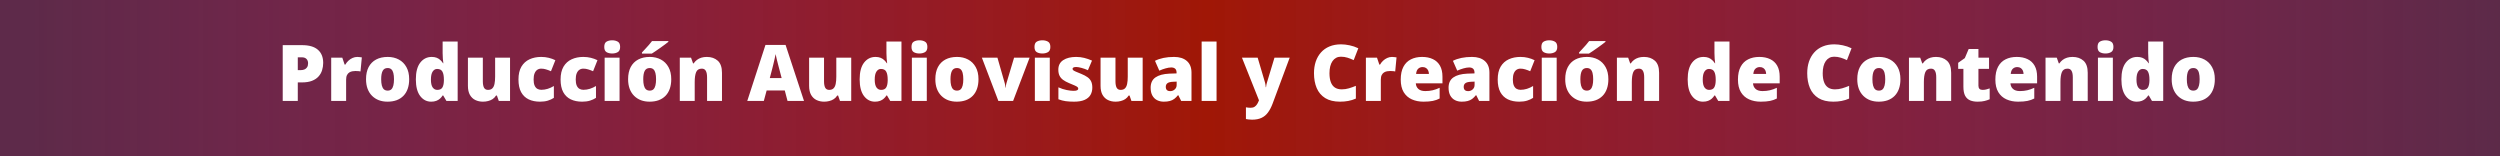 <svg width="768" height="48" viewBox="0 0 768 48" fill="none" xmlns="http://www.w3.org/2000/svg">
<rect x="0" y="0" width="768" height="48" fill="#333333" stroke="none"/>
<rect width="768" height="48" fill="url(#paint0_linear_2356_3797)"/>
<path d="M92.781 13.867C94.953 13.867 96.578 14.34 97.656 15.285C98.742 16.23 99.285 17.574 99.285 19.316C99.285 20.098 99.172 20.848 98.945 21.566C98.727 22.285 98.363 22.926 97.856 23.488C97.356 24.051 96.688 24.496 95.852 24.824C95.023 25.152 94 25.316 92.781 25.316H91.481V31H86.852V13.867H92.781ZM92.676 17.605H91.481V21.543H92.394C92.793 21.543 93.164 21.477 93.508 21.344C93.852 21.203 94.125 20.98 94.328 20.676C94.539 20.363 94.644 19.949 94.644 19.434C94.644 18.895 94.484 18.457 94.164 18.121C93.844 17.777 93.348 17.605 92.676 17.605ZM109.762 17.488C110.012 17.488 110.273 17.508 110.547 17.547C110.82 17.578 111.023 17.605 111.156 17.629L110.746 21.953C110.598 21.914 110.406 21.883 110.172 21.859C109.938 21.828 109.609 21.812 109.188 21.812C108.898 21.812 108.59 21.84 108.262 21.895C107.934 21.949 107.621 22.066 107.324 22.246C107.035 22.418 106.797 22.684 106.609 23.043C106.422 23.395 106.328 23.871 106.328 24.473V31H101.746V17.723H105.156L105.871 19.844H106.094C106.336 19.406 106.645 19.012 107.02 18.66C107.402 18.301 107.828 18.016 108.297 17.805C108.773 17.594 109.262 17.488 109.762 17.488ZM125.699 24.332C125.699 25.441 125.547 26.426 125.242 27.285C124.938 28.145 124.496 28.867 123.918 29.453C123.34 30.039 122.641 30.484 121.82 30.789C121 31.086 120.074 31.234 119.043 31.234C118.082 31.234 117.199 31.086 116.395 30.789C115.598 30.484 114.902 30.039 114.309 29.453C113.715 28.867 113.254 28.145 112.926 27.285C112.605 26.426 112.445 25.441 112.445 24.332C112.445 22.863 112.711 21.621 113.242 20.605C113.781 19.59 114.547 18.816 115.539 18.285C116.539 17.754 117.73 17.488 119.113 17.488C120.387 17.488 121.52 17.754 122.512 18.285C123.504 18.816 124.281 19.59 124.844 20.605C125.414 21.621 125.699 22.863 125.699 24.332ZM117.098 24.332C117.098 25.09 117.164 25.73 117.297 26.254C117.43 26.77 117.641 27.164 117.93 27.438C118.227 27.703 118.613 27.836 119.09 27.836C119.566 27.836 119.945 27.703 120.227 27.438C120.508 27.164 120.711 26.77 120.836 26.254C120.969 25.73 121.035 25.09 121.035 24.332C121.035 23.574 120.969 22.941 120.836 22.434C120.711 21.926 120.504 21.543 120.215 21.285C119.934 21.027 119.551 20.898 119.066 20.898C118.371 20.898 117.867 21.188 117.555 21.766C117.25 22.344 117.098 23.199 117.098 24.332ZM132.449 31.234C131.082 31.234 129.957 30.652 129.074 29.488C128.191 28.324 127.75 26.621 127.75 24.379C127.75 22.113 128.203 20.398 129.109 19.234C130.016 18.07 131.188 17.488 132.625 17.488C133.219 17.488 133.73 17.574 134.16 17.746C134.59 17.918 134.961 18.152 135.273 18.449C135.594 18.738 135.871 19.066 136.105 19.434H136.199C136.145 19.098 136.094 18.637 136.047 18.051C136 17.457 135.977 16.879 135.977 16.316V12.766H140.594V31H137.137L136.152 29.324H135.977C135.766 29.676 135.5 29.996 135.18 30.285C134.867 30.574 134.484 30.805 134.031 30.977C133.586 31.148 133.059 31.234 132.449 31.234ZM134.324 27.613C135.059 27.613 135.574 27.383 135.871 26.922C136.176 26.453 136.34 25.742 136.363 24.789V24.426C136.363 23.379 136.215 22.578 135.918 22.023C135.629 21.461 135.082 21.18 134.277 21.18C133.73 21.18 133.277 21.445 132.918 21.977C132.559 22.508 132.379 23.332 132.379 24.449C132.379 25.551 132.559 26.355 132.918 26.863C133.285 27.363 133.754 27.613 134.324 27.613ZM156.684 17.723V31H153.227L152.652 29.348H152.383C152.109 29.793 151.762 30.156 151.34 30.438C150.926 30.711 150.465 30.91 149.957 31.035C149.449 31.168 148.922 31.234 148.375 31.234C147.508 31.234 146.723 31.066 146.02 30.73C145.324 30.395 144.77 29.867 144.355 29.148C143.949 28.43 143.746 27.504 143.746 26.371V17.723H148.328V24.977C148.328 25.836 148.449 26.492 148.691 26.945C148.941 27.391 149.348 27.613 149.91 27.613C150.488 27.613 150.934 27.457 151.246 27.145C151.566 26.832 151.789 26.371 151.914 25.762C152.039 25.152 152.102 24.41 152.102 23.535V17.723H156.684ZM165.895 31.234C164.551 31.234 163.383 30.996 162.391 30.52C161.398 30.035 160.629 29.293 160.082 28.293C159.543 27.285 159.273 25.996 159.273 24.426C159.273 22.816 159.574 21.5 160.176 20.477C160.785 19.453 161.617 18.699 162.672 18.215C163.727 17.73 164.922 17.488 166.258 17.488C167.07 17.488 167.84 17.578 168.566 17.758C169.301 17.938 169.98 18.184 170.605 18.496L169.258 21.883C168.711 21.641 168.199 21.449 167.723 21.309C167.254 21.16 166.766 21.086 166.258 21.086C165.797 21.086 165.391 21.207 165.039 21.449C164.688 21.691 164.414 22.059 164.219 22.551C164.023 23.035 163.926 23.652 163.926 24.402C163.926 25.168 164.023 25.785 164.219 26.254C164.422 26.723 164.699 27.062 165.051 27.273C165.41 27.484 165.82 27.59 166.281 27.59C166.945 27.59 167.605 27.488 168.262 27.285C168.926 27.074 169.555 26.785 170.148 26.418V30.062C169.602 30.422 168.984 30.707 168.297 30.918C167.609 31.129 166.809 31.234 165.895 31.234ZM178.832 31.234C177.488 31.234 176.32 30.996 175.328 30.52C174.336 30.035 173.566 29.293 173.02 28.293C172.48 27.285 172.211 25.996 172.211 24.426C172.211 22.816 172.512 21.5 173.113 20.477C173.723 19.453 174.555 18.699 175.609 18.215C176.664 17.73 177.859 17.488 179.195 17.488C180.008 17.488 180.777 17.578 181.504 17.758C182.238 17.938 182.918 18.184 183.543 18.496L182.195 21.883C181.648 21.641 181.137 21.449 180.66 21.309C180.191 21.16 179.703 21.086 179.195 21.086C178.734 21.086 178.328 21.207 177.977 21.449C177.625 21.691 177.352 22.059 177.156 22.551C176.961 23.035 176.863 23.652 176.863 24.402C176.863 25.168 176.961 25.785 177.156 26.254C177.359 26.723 177.637 27.062 177.988 27.273C178.348 27.484 178.758 27.59 179.219 27.59C179.883 27.59 180.543 27.488 181.199 27.285C181.863 27.074 182.492 26.785 183.086 26.418V30.062C182.539 30.422 181.922 30.707 181.234 30.918C180.547 31.129 179.746 31.234 178.832 31.234ZM190.328 17.723V31H185.746V17.723H190.328ZM188.055 12.379C188.711 12.379 189.281 12.516 189.766 12.789C190.258 13.062 190.504 13.605 190.504 14.418C190.504 15.207 190.258 15.742 189.766 16.023C189.281 16.297 188.711 16.434 188.055 16.434C187.383 16.434 186.809 16.297 186.332 16.023C185.863 15.742 185.629 15.207 185.629 14.418C185.629 13.605 185.863 13.062 186.332 12.789C186.809 12.516 187.383 12.379 188.055 12.379ZM206.207 24.332C206.207 25.441 206.055 26.426 205.75 27.285C205.445 28.145 205.004 28.867 204.426 29.453C203.848 30.039 203.148 30.484 202.328 30.789C201.508 31.086 200.582 31.234 199.551 31.234C198.59 31.234 197.707 31.086 196.902 30.789C196.105 30.484 195.41 30.039 194.816 29.453C194.223 28.867 193.762 28.145 193.434 27.285C193.113 26.426 192.953 25.441 192.953 24.332C192.953 22.863 193.219 21.621 193.75 20.605C194.289 19.59 195.055 18.816 196.047 18.285C197.047 17.754 198.238 17.488 199.621 17.488C200.895 17.488 202.027 17.754 203.02 18.285C204.012 18.816 204.789 19.59 205.352 20.605C205.922 21.621 206.207 22.863 206.207 24.332ZM197.605 24.332C197.605 25.09 197.672 25.73 197.805 26.254C197.938 26.77 198.148 27.164 198.438 27.438C198.734 27.703 199.121 27.836 199.598 27.836C200.074 27.836 200.453 27.703 200.734 27.438C201.016 27.164 201.219 26.77 201.344 26.254C201.477 25.73 201.543 25.09 201.543 24.332C201.543 23.574 201.477 22.941 201.344 22.434C201.219 21.926 201.012 21.543 200.723 21.285C200.441 21.027 200.059 20.898 199.574 20.898C198.879 20.898 198.375 21.188 198.062 21.766C197.758 22.344 197.605 23.199 197.605 24.332ZM205.316 12.613V12.859C205.035 13.086 204.676 13.363 204.238 13.691C203.801 14.012 203.336 14.348 202.844 14.699C202.359 15.043 201.887 15.371 201.426 15.684C200.973 15.996 200.582 16.254 200.254 16.457H197.207V16.117C197.48 15.82 197.809 15.469 198.191 15.062C198.574 14.648 198.957 14.227 199.34 13.797C199.723 13.367 200.043 12.973 200.301 12.613H205.316ZM217.141 17.488C218.508 17.488 219.625 17.875 220.492 18.648C221.359 19.422 221.793 20.66 221.793 22.363V31H217.211V23.758C217.211 22.875 217.082 22.211 216.824 21.766C216.574 21.312 216.168 21.086 215.605 21.086C214.738 21.086 214.156 21.441 213.859 22.152C213.562 22.855 213.414 23.867 213.414 25.188V31H208.832V17.723H212.289L212.91 19.48H213.086C213.367 19.059 213.703 18.699 214.094 18.402C214.484 18.105 214.934 17.879 215.441 17.723C215.949 17.566 216.516 17.488 217.141 17.488ZM241.926 31L241.082 27.789H235.516L234.648 31H229.562L235.152 13.797H241.328L246.988 31H241.926ZM240.121 23.992L239.383 21.18C239.305 20.875 239.191 20.441 239.043 19.879C238.895 19.309 238.746 18.723 238.598 18.121C238.457 17.512 238.348 17.012 238.27 16.621C238.199 17.012 238.098 17.496 237.965 18.074C237.84 18.645 237.707 19.211 237.566 19.773C237.434 20.336 237.316 20.805 237.215 21.18L236.477 23.992H240.121ZM261.496 17.723V31H258.039L257.465 29.348H257.195C256.922 29.793 256.574 30.156 256.152 30.438C255.738 30.711 255.277 30.91 254.77 31.035C254.262 31.168 253.734 31.234 253.188 31.234C252.32 31.234 251.535 31.066 250.832 30.73C250.137 30.395 249.582 29.867 249.168 29.148C248.762 28.43 248.559 27.504 248.559 26.371V17.723H253.141V24.977C253.141 25.836 253.262 26.492 253.504 26.945C253.754 27.391 254.16 27.613 254.723 27.613C255.301 27.613 255.746 27.457 256.059 27.145C256.379 26.832 256.602 26.371 256.727 25.762C256.852 25.152 256.914 24.41 256.914 23.535V17.723H261.496ZM268.785 31.234C267.418 31.234 266.293 30.652 265.41 29.488C264.527 28.324 264.086 26.621 264.086 24.379C264.086 22.113 264.539 20.398 265.445 19.234C266.352 18.07 267.523 17.488 268.961 17.488C269.555 17.488 270.066 17.574 270.496 17.746C270.926 17.918 271.297 18.152 271.609 18.449C271.93 18.738 272.207 19.066 272.441 19.434H272.535C272.48 19.098 272.43 18.637 272.383 18.051C272.336 17.457 272.312 16.879 272.312 16.316V12.766H276.93V31H273.473L272.488 29.324H272.312C272.102 29.676 271.836 29.996 271.516 30.285C271.203 30.574 270.82 30.805 270.367 30.977C269.922 31.148 269.395 31.234 268.785 31.234ZM270.66 27.613C271.395 27.613 271.91 27.383 272.207 26.922C272.512 26.453 272.676 25.742 272.699 24.789V24.426C272.699 23.379 272.551 22.578 272.254 22.023C271.965 21.461 271.418 21.18 270.613 21.18C270.066 21.18 269.613 21.445 269.254 21.977C268.895 22.508 268.715 23.332 268.715 24.449C268.715 25.551 268.895 26.355 269.254 26.863C269.621 27.363 270.09 27.613 270.66 27.613ZM284.711 17.723V31H280.129V17.723H284.711ZM282.438 12.379C283.094 12.379 283.664 12.516 284.148 12.789C284.641 13.062 284.887 13.605 284.887 14.418C284.887 15.207 284.641 15.742 284.148 16.023C283.664 16.297 283.094 16.434 282.438 16.434C281.766 16.434 281.191 16.297 280.715 16.023C280.246 15.742 280.012 15.207 280.012 14.418C280.012 13.605 280.246 13.062 280.715 12.789C281.191 12.516 281.766 12.379 282.438 12.379ZM300.59 24.332C300.59 25.441 300.438 26.426 300.133 27.285C299.828 28.145 299.387 28.867 298.809 29.453C298.23 30.039 297.531 30.484 296.711 30.789C295.891 31.086 294.965 31.234 293.934 31.234C292.973 31.234 292.09 31.086 291.285 30.789C290.488 30.484 289.793 30.039 289.199 29.453C288.605 28.867 288.145 28.145 287.816 27.285C287.496 26.426 287.336 25.441 287.336 24.332C287.336 22.863 287.602 21.621 288.133 20.605C288.672 19.59 289.438 18.816 290.43 18.285C291.43 17.754 292.621 17.488 294.004 17.488C295.277 17.488 296.41 17.754 297.402 18.285C298.395 18.816 299.172 19.59 299.734 20.605C300.305 21.621 300.59 22.863 300.59 24.332ZM291.988 24.332C291.988 25.09 292.055 25.73 292.188 26.254C292.32 26.77 292.531 27.164 292.82 27.438C293.117 27.703 293.504 27.836 293.98 27.836C294.457 27.836 294.836 27.703 295.117 27.438C295.398 27.164 295.602 26.77 295.727 26.254C295.859 25.73 295.926 25.09 295.926 24.332C295.926 23.574 295.859 22.941 295.727 22.434C295.602 21.926 295.395 21.543 295.105 21.285C294.824 21.027 294.441 20.898 293.957 20.898C293.262 20.898 292.758 21.188 292.445 21.766C292.141 22.344 291.988 23.199 291.988 24.332ZM306.695 31L301.633 17.723H306.414L308.664 25.574C308.688 25.645 308.727 25.824 308.781 26.113C308.844 26.402 308.875 26.672 308.875 26.922H308.957C308.957 26.656 308.984 26.402 309.039 26.16C309.094 25.918 309.137 25.73 309.168 25.598L311.523 17.723H316.293L311.23 31H306.695ZM322.492 17.723V31H317.91V17.723H322.492ZM320.219 12.379C320.875 12.379 321.445 12.516 321.93 12.789C322.422 13.062 322.668 13.605 322.668 14.418C322.668 15.207 322.422 15.742 321.93 16.023C321.445 16.297 320.875 16.434 320.219 16.434C319.547 16.434 318.973 16.297 318.496 16.023C318.027 15.742 317.793 15.207 317.793 14.418C317.793 13.605 318.027 13.062 318.496 12.789C318.973 12.516 319.547 12.379 320.219 12.379ZM335.559 26.922C335.559 27.766 335.371 28.512 334.996 29.16C334.621 29.809 334.02 30.316 333.191 30.684C332.371 31.051 331.289 31.234 329.945 31.234C329 31.234 328.152 31.184 327.402 31.082C326.66 30.98 325.906 30.785 325.141 30.496V26.828C325.977 27.211 326.828 27.488 327.695 27.66C328.562 27.824 329.246 27.906 329.746 27.906C330.262 27.906 330.637 27.852 330.871 27.742C331.113 27.625 331.234 27.453 331.234 27.227C331.234 27.031 331.152 26.867 330.988 26.734C330.832 26.594 330.547 26.434 330.133 26.254C329.727 26.074 329.152 25.832 328.41 25.527C327.676 25.223 327.062 24.891 326.57 24.531C326.086 24.172 325.723 23.742 325.48 23.242C325.238 22.742 325.117 22.129 325.117 21.402C325.117 20.105 325.617 19.129 326.617 18.473C327.617 17.816 328.941 17.488 330.59 17.488C331.465 17.488 332.289 17.586 333.062 17.781C333.836 17.969 334.637 18.246 335.465 18.613L334.211 21.566C333.555 21.27 332.891 21.031 332.219 20.852C331.547 20.672 331.012 20.582 330.613 20.582C330.254 20.582 329.977 20.629 329.781 20.723C329.586 20.816 329.488 20.953 329.488 21.133C329.488 21.297 329.555 21.441 329.688 21.566C329.828 21.691 330.09 21.836 330.473 22C330.855 22.164 331.414 22.395 332.148 22.691C332.922 23.004 333.559 23.34 334.059 23.699C334.566 24.051 334.941 24.48 335.184 24.988C335.434 25.496 335.559 26.141 335.559 26.922ZM351.027 17.723V31H347.57L346.996 29.348H346.727C346.453 29.793 346.105 30.156 345.684 30.438C345.27 30.711 344.809 30.91 344.301 31.035C343.793 31.168 343.266 31.234 342.719 31.234C341.852 31.234 341.066 31.066 340.363 30.73C339.668 30.395 339.113 29.867 338.699 29.148C338.293 28.43 338.09 27.504 338.09 26.371V17.723H342.672V24.977C342.672 25.836 342.793 26.492 343.035 26.945C343.285 27.391 343.691 27.613 344.254 27.613C344.832 27.613 345.277 27.457 345.59 27.145C345.91 26.832 346.133 26.371 346.258 25.762C346.383 25.152 346.445 24.41 346.445 23.535V17.723H351.027ZM360.672 17.488C362.352 17.488 363.664 17.906 364.609 18.742C365.555 19.57 366.027 20.754 366.027 22.293V31H362.852L361.973 29.242H361.879C361.504 29.711 361.117 30.094 360.719 30.391C360.328 30.68 359.879 30.891 359.371 31.023C358.863 31.164 358.242 31.234 357.508 31.234C356.742 31.234 356.055 31.078 355.445 30.766C354.836 30.453 354.355 29.98 354.004 29.348C353.652 28.715 353.477 27.914 353.477 26.945C353.477 25.523 353.969 24.469 354.953 23.781C355.938 23.094 357.363 22.707 359.23 22.621L361.445 22.551V22.363C361.445 21.77 361.297 21.348 361 21.098C360.711 20.848 360.32 20.723 359.828 20.723C359.305 20.723 358.719 20.816 358.07 21.004C357.43 21.184 356.785 21.418 356.137 21.707L354.812 18.684C355.578 18.293 356.445 17.996 357.414 17.793C358.383 17.59 359.469 17.488 360.672 17.488ZM361.469 25.07L360.414 25.117C359.57 25.148 358.977 25.297 358.633 25.562C358.297 25.82 358.129 26.191 358.129 26.676C358.129 27.129 358.25 27.465 358.492 27.684C358.734 27.895 359.055 28 359.453 28C360.008 28 360.48 27.824 360.871 27.473C361.27 27.121 361.469 26.664 361.469 26.102V25.07ZM373.727 31H369.145V12.766H373.727V31ZM381.531 17.723H386.359L388.609 25.34C388.641 25.449 388.672 25.586 388.703 25.75C388.734 25.906 388.762 26.074 388.785 26.254C388.809 26.434 388.824 26.609 388.832 26.781H388.926C388.965 26.461 389.008 26.184 389.055 25.949C389.109 25.707 389.16 25.512 389.207 25.363L391.516 17.723H396.191L390.941 31.844C390.535 32.922 390.062 33.824 389.523 34.551C388.992 35.285 388.332 35.836 387.543 36.203C386.762 36.578 385.789 36.766 384.625 36.766C384.203 36.766 383.84 36.742 383.535 36.695C383.238 36.656 382.977 36.613 382.75 36.566V32.969C382.922 33 383.133 33.031 383.383 33.062C383.633 33.094 383.895 33.109 384.168 33.109C384.676 33.109 385.086 33.008 385.398 32.805C385.719 32.602 385.98 32.332 386.184 31.996C386.387 31.668 386.562 31.312 386.711 30.93L386.758 30.812L381.531 17.723ZM411.918 17.418C411.371 17.418 410.883 17.535 410.453 17.77C410.023 17.996 409.656 18.328 409.352 18.766C409.047 19.203 408.812 19.738 408.648 20.371C408.492 20.996 408.414 21.707 408.414 22.504C408.414 23.582 408.551 24.488 408.824 25.223C409.098 25.957 409.512 26.512 410.066 26.887C410.629 27.262 411.332 27.449 412.176 27.449C412.941 27.449 413.676 27.344 414.379 27.133C415.09 26.922 415.805 26.668 416.523 26.371V30.285C415.766 30.621 414.988 30.863 414.191 31.012C413.402 31.16 412.562 31.234 411.672 31.234C409.812 31.234 408.289 30.867 407.102 30.133C405.922 29.391 405.051 28.363 404.488 27.051C403.934 25.738 403.656 24.215 403.656 22.48C403.656 21.184 403.836 19.996 404.195 18.918C404.562 17.84 405.098 16.906 405.801 16.117C406.504 15.32 407.371 14.707 408.402 14.277C409.441 13.84 410.629 13.621 411.965 13.621C412.793 13.621 413.664 13.719 414.578 13.914C415.5 14.102 416.398 14.406 417.273 14.828L415.855 18.473C415.23 18.176 414.598 17.926 413.957 17.723C413.316 17.52 412.637 17.418 411.918 17.418ZM427.621 17.488C427.871 17.488 428.133 17.508 428.406 17.547C428.68 17.578 428.883 17.605 429.016 17.629L428.605 21.953C428.457 21.914 428.266 21.883 428.031 21.859C427.797 21.828 427.469 21.812 427.047 21.812C426.758 21.812 426.449 21.84 426.121 21.895C425.793 21.949 425.48 22.066 425.184 22.246C424.895 22.418 424.656 22.684 424.469 23.043C424.281 23.395 424.188 23.871 424.188 24.473V31H419.605V17.723H423.016L423.73 19.844H423.953C424.195 19.406 424.504 19.012 424.879 18.66C425.262 18.301 425.688 18.016 426.156 17.805C426.633 17.594 427.121 17.488 427.621 17.488ZM436.855 17.488C438.145 17.488 439.258 17.715 440.195 18.168C441.133 18.613 441.855 19.285 442.363 20.184C442.871 21.082 443.125 22.207 443.125 23.559V25.598H434.934C434.973 26.293 435.23 26.863 435.707 27.309C436.191 27.754 436.902 27.977 437.84 27.977C438.668 27.977 439.426 27.895 440.113 27.73C440.809 27.566 441.523 27.312 442.258 26.969V30.262C441.617 30.598 440.918 30.844 440.16 31C439.402 31.156 438.445 31.234 437.289 31.234C435.953 31.234 434.758 30.996 433.703 30.52C432.648 30.043 431.816 29.305 431.207 28.305C430.605 27.305 430.305 26.02 430.305 24.449C430.305 22.855 430.578 21.547 431.125 20.523C431.672 19.492 432.438 18.73 433.422 18.238C434.406 17.738 435.551 17.488 436.855 17.488ZM437.02 20.605C436.48 20.605 436.027 20.777 435.66 21.121C435.301 21.457 435.09 21.988 435.027 22.715H438.965C438.957 22.324 438.879 21.969 438.73 21.648C438.582 21.328 438.363 21.074 438.074 20.887C437.793 20.699 437.441 20.605 437.02 20.605ZM452.195 17.488C453.875 17.488 455.188 17.906 456.133 18.742C457.078 19.57 457.551 20.754 457.551 22.293V31H454.375L453.496 29.242H453.402C453.027 29.711 452.641 30.094 452.242 30.391C451.852 30.68 451.402 30.891 450.895 31.023C450.387 31.164 449.766 31.234 449.031 31.234C448.266 31.234 447.578 31.078 446.969 30.766C446.359 30.453 445.879 29.98 445.527 29.348C445.176 28.715 445 27.914 445 26.945C445 25.523 445.492 24.469 446.477 23.781C447.461 23.094 448.887 22.707 450.754 22.621L452.969 22.551V22.363C452.969 21.77 452.82 21.348 452.523 21.098C452.234 20.848 451.844 20.723 451.352 20.723C450.828 20.723 450.242 20.816 449.594 21.004C448.953 21.184 448.309 21.418 447.66 21.707L446.336 18.684C447.102 18.293 447.969 17.996 448.938 17.793C449.906 17.59 450.992 17.488 452.195 17.488ZM452.992 25.07L451.938 25.117C451.094 25.148 450.5 25.297 450.156 25.562C449.82 25.82 449.652 26.191 449.652 26.676C449.652 27.129 449.773 27.465 450.016 27.684C450.258 27.895 450.578 28 450.977 28C451.531 28 452.004 27.824 452.395 27.473C452.793 27.121 452.992 26.664 452.992 26.102V25.07ZM466.715 31.234C465.371 31.234 464.203 30.996 463.211 30.52C462.219 30.035 461.449 29.293 460.902 28.293C460.363 27.285 460.094 25.996 460.094 24.426C460.094 22.816 460.395 21.5 460.996 20.477C461.605 19.453 462.438 18.699 463.492 18.215C464.547 17.73 465.742 17.488 467.078 17.488C467.891 17.488 468.66 17.578 469.387 17.758C470.121 17.938 470.801 18.184 471.426 18.496L470.078 21.883C469.531 21.641 469.02 21.449 468.543 21.309C468.074 21.16 467.586 21.086 467.078 21.086C466.617 21.086 466.211 21.207 465.859 21.449C465.508 21.691 465.234 22.059 465.039 22.551C464.844 23.035 464.746 23.652 464.746 24.402C464.746 25.168 464.844 25.785 465.039 26.254C465.242 26.723 465.52 27.062 465.871 27.273C466.23 27.484 466.641 27.59 467.102 27.59C467.766 27.59 468.426 27.488 469.082 27.285C469.746 27.074 470.375 26.785 470.969 26.418V30.062C470.422 30.422 469.805 30.707 469.117 30.918C468.43 31.129 467.629 31.234 466.715 31.234ZM478.211 17.723V31H473.629V17.723H478.211ZM475.938 12.379C476.594 12.379 477.164 12.516 477.648 12.789C478.141 13.062 478.387 13.605 478.387 14.418C478.387 15.207 478.141 15.742 477.648 16.023C477.164 16.297 476.594 16.434 475.938 16.434C475.266 16.434 474.691 16.297 474.215 16.023C473.746 15.742 473.512 15.207 473.512 14.418C473.512 13.605 473.746 13.062 474.215 12.789C474.691 12.516 475.266 12.379 475.938 12.379ZM494.09 24.332C494.09 25.441 493.938 26.426 493.633 27.285C493.328 28.145 492.887 28.867 492.309 29.453C491.73 30.039 491.031 30.484 490.211 30.789C489.391 31.086 488.465 31.234 487.434 31.234C486.473 31.234 485.59 31.086 484.785 30.789C483.988 30.484 483.293 30.039 482.699 29.453C482.105 28.867 481.645 28.145 481.316 27.285C480.996 26.426 480.836 25.441 480.836 24.332C480.836 22.863 481.102 21.621 481.633 20.605C482.172 19.59 482.938 18.816 483.93 18.285C484.93 17.754 486.121 17.488 487.504 17.488C488.777 17.488 489.91 17.754 490.902 18.285C491.895 18.816 492.672 19.59 493.234 20.605C493.805 21.621 494.09 22.863 494.09 24.332ZM485.488 24.332C485.488 25.09 485.555 25.73 485.688 26.254C485.82 26.77 486.031 27.164 486.32 27.438C486.617 27.703 487.004 27.836 487.48 27.836C487.957 27.836 488.336 27.703 488.617 27.438C488.898 27.164 489.102 26.77 489.227 26.254C489.359 25.73 489.426 25.09 489.426 24.332C489.426 23.574 489.359 22.941 489.227 22.434C489.102 21.926 488.895 21.543 488.605 21.285C488.324 21.027 487.941 20.898 487.457 20.898C486.762 20.898 486.258 21.188 485.945 21.766C485.641 22.344 485.488 23.199 485.488 24.332ZM493.199 12.613V12.859C492.918 13.086 492.559 13.363 492.121 13.691C491.684 14.012 491.219 14.348 490.727 14.699C490.242 15.043 489.77 15.371 489.309 15.684C488.855 15.996 488.465 16.254 488.137 16.457H485.09V16.117C485.363 15.82 485.691 15.469 486.074 15.062C486.457 14.648 486.84 14.227 487.223 13.797C487.605 13.367 487.926 12.973 488.184 12.613H493.199ZM505.023 17.488C506.391 17.488 507.508 17.875 508.375 18.648C509.242 19.422 509.676 20.66 509.676 22.363V31H505.094V23.758C505.094 22.875 504.965 22.211 504.707 21.766C504.457 21.312 504.051 21.086 503.488 21.086C502.621 21.086 502.039 21.441 501.742 22.152C501.445 22.855 501.297 23.867 501.297 25.188V31H496.715V17.723H500.172L500.793 19.48H500.969C501.25 19.059 501.586 18.699 501.977 18.402C502.367 18.105 502.816 17.879 503.324 17.723C503.832 17.566 504.398 17.488 505.023 17.488ZM523.152 31.234C521.785 31.234 520.66 30.652 519.777 29.488C518.895 28.324 518.453 26.621 518.453 24.379C518.453 22.113 518.906 20.398 519.812 19.234C520.719 18.07 521.891 17.488 523.328 17.488C523.922 17.488 524.434 17.574 524.863 17.746C525.293 17.918 525.664 18.152 525.977 18.449C526.297 18.738 526.574 19.066 526.809 19.434H526.902C526.848 19.098 526.797 18.637 526.75 18.051C526.703 17.457 526.68 16.879 526.68 16.316V12.766H531.297V31H527.84L526.855 29.324H526.68C526.469 29.676 526.203 29.996 525.883 30.285C525.57 30.574 525.188 30.805 524.734 30.977C524.289 31.148 523.762 31.234 523.152 31.234ZM525.027 27.613C525.762 27.613 526.277 27.383 526.574 26.922C526.879 26.453 527.043 25.742 527.066 24.789V24.426C527.066 23.379 526.918 22.578 526.621 22.023C526.332 21.461 525.785 21.18 524.98 21.18C524.434 21.18 523.98 21.445 523.621 21.977C523.262 22.508 523.082 23.332 523.082 24.449C523.082 25.551 523.262 26.355 523.621 26.863C523.988 27.363 524.457 27.613 525.027 27.613ZM540.449 17.488C541.738 17.488 542.852 17.715 543.789 18.168C544.727 18.613 545.449 19.285 545.957 20.184C546.465 21.082 546.719 22.207 546.719 23.559V25.598H538.527C538.566 26.293 538.824 26.863 539.301 27.309C539.785 27.754 540.496 27.977 541.434 27.977C542.262 27.977 543.02 27.895 543.707 27.73C544.402 27.566 545.117 27.312 545.852 26.969V30.262C545.211 30.598 544.512 30.844 543.754 31C542.996 31.156 542.039 31.234 540.883 31.234C539.547 31.234 538.352 30.996 537.297 30.52C536.242 30.043 535.41 29.305 534.801 28.305C534.199 27.305 533.898 26.02 533.898 24.449C533.898 22.855 534.172 21.547 534.719 20.523C535.266 19.492 536.031 18.73 537.016 18.238C538 17.738 539.145 17.488 540.449 17.488ZM540.613 20.605C540.074 20.605 539.621 20.777 539.254 21.121C538.895 21.457 538.684 21.988 538.621 22.715H542.559C542.551 22.324 542.473 21.969 542.324 21.648C542.176 21.328 541.957 21.074 541.668 20.887C541.387 20.699 541.035 20.605 540.613 20.605ZM563.441 17.418C562.895 17.418 562.406 17.535 561.977 17.77C561.547 17.996 561.18 18.328 560.875 18.766C560.57 19.203 560.336 19.738 560.172 20.371C560.016 20.996 559.938 21.707 559.938 22.504C559.938 23.582 560.074 24.488 560.348 25.223C560.621 25.957 561.035 26.512 561.59 26.887C562.152 27.262 562.855 27.449 563.699 27.449C564.465 27.449 565.199 27.344 565.902 27.133C566.613 26.922 567.328 26.668 568.047 26.371V30.285C567.289 30.621 566.512 30.863 565.715 31.012C564.926 31.16 564.086 31.234 563.195 31.234C561.336 31.234 559.812 30.867 558.625 30.133C557.445 29.391 556.574 28.363 556.012 27.051C555.457 25.738 555.18 24.215 555.18 22.48C555.18 21.184 555.359 19.996 555.719 18.918C556.086 17.84 556.621 16.906 557.324 16.117C558.027 15.32 558.895 14.707 559.926 14.277C560.965 13.84 562.152 13.621 563.488 13.621C564.316 13.621 565.188 13.719 566.102 13.914C567.023 14.102 567.922 14.406 568.797 14.828L567.379 18.473C566.754 18.176 566.121 17.926 565.48 17.723C564.84 17.52 564.16 17.418 563.441 17.418ZM583.809 24.332C583.809 25.441 583.656 26.426 583.352 27.285C583.047 28.145 582.605 28.867 582.027 29.453C581.449 30.039 580.75 30.484 579.93 30.789C579.109 31.086 578.184 31.234 577.152 31.234C576.191 31.234 575.309 31.086 574.504 30.789C573.707 30.484 573.012 30.039 572.418 29.453C571.824 28.867 571.363 28.145 571.035 27.285C570.715 26.426 570.555 25.441 570.555 24.332C570.555 22.863 570.82 21.621 571.352 20.605C571.891 19.59 572.656 18.816 573.648 18.285C574.648 17.754 575.84 17.488 577.223 17.488C578.496 17.488 579.629 17.754 580.621 18.285C581.613 18.816 582.391 19.59 582.953 20.605C583.523 21.621 583.809 22.863 583.809 24.332ZM575.207 24.332C575.207 25.09 575.273 25.73 575.406 26.254C575.539 26.77 575.75 27.164 576.039 27.438C576.336 27.703 576.723 27.836 577.199 27.836C577.676 27.836 578.055 27.703 578.336 27.438C578.617 27.164 578.82 26.77 578.945 26.254C579.078 25.73 579.145 25.09 579.145 24.332C579.145 23.574 579.078 22.941 578.945 22.434C578.82 21.926 578.613 21.543 578.324 21.285C578.043 21.027 577.66 20.898 577.176 20.898C576.48 20.898 575.977 21.188 575.664 21.766C575.359 22.344 575.207 23.199 575.207 24.332ZM594.742 17.488C596.109 17.488 597.227 17.875 598.094 18.648C598.961 19.422 599.395 20.66 599.395 22.363V31H594.812V23.758C594.812 22.875 594.684 22.211 594.426 21.766C594.176 21.312 593.77 21.086 593.207 21.086C592.34 21.086 591.758 21.441 591.461 22.152C591.164 22.855 591.016 23.867 591.016 25.188V31H586.434V17.723H589.891L590.512 19.48H590.688C590.969 19.059 591.305 18.699 591.695 18.402C592.086 18.105 592.535 17.879 593.043 17.723C593.551 17.566 594.117 17.488 594.742 17.488ZM609.016 27.613C609.43 27.613 609.809 27.57 610.152 27.484C610.496 27.398 610.855 27.289 611.23 27.156V30.496C610.73 30.715 610.199 30.891 609.637 31.023C609.082 31.164 608.371 31.234 607.504 31.234C606.645 31.234 605.887 31.102 605.23 30.836C604.574 30.562 604.062 30.094 603.695 29.43C603.336 28.758 603.156 27.824 603.156 26.629V21.156H601.551V19.293L603.59 17.852L604.773 15.062H607.773V17.723H611.031V21.156H607.773V26.324C607.773 26.754 607.883 27.078 608.102 27.297C608.32 27.508 608.625 27.613 609.016 27.613ZM619.527 17.488C620.816 17.488 621.93 17.715 622.867 18.168C623.805 18.613 624.527 19.285 625.035 20.184C625.543 21.082 625.797 22.207 625.797 23.559V25.598H617.605C617.645 26.293 617.902 26.863 618.379 27.309C618.863 27.754 619.574 27.977 620.512 27.977C621.34 27.977 622.098 27.895 622.785 27.73C623.48 27.566 624.195 27.312 624.93 26.969V30.262C624.289 30.598 623.59 30.844 622.832 31C622.074 31.156 621.117 31.234 619.961 31.234C618.625 31.234 617.43 30.996 616.375 30.52C615.32 30.043 614.488 29.305 613.879 28.305C613.277 27.305 612.977 26.02 612.977 24.449C612.977 22.855 613.25 21.547 613.797 20.523C614.344 19.492 615.109 18.73 616.094 18.238C617.078 17.738 618.223 17.488 619.527 17.488ZM619.691 20.605C619.152 20.605 618.699 20.777 618.332 21.121C617.973 21.457 617.762 21.988 617.699 22.715H621.637C621.629 22.324 621.551 21.969 621.402 21.648C621.254 21.328 621.035 21.074 620.746 20.887C620.465 20.699 620.113 20.605 619.691 20.605ZM636.695 17.488C638.062 17.488 639.18 17.875 640.047 18.648C640.914 19.422 641.348 20.66 641.348 22.363V31H636.766V23.758C636.766 22.875 636.637 22.211 636.379 21.766C636.129 21.312 635.723 21.086 635.16 21.086C634.293 21.086 633.711 21.441 633.414 22.152C633.117 22.855 632.969 23.867 632.969 25.188V31H628.387V17.723H631.844L632.465 19.48H632.641C632.922 19.059 633.258 18.699 633.648 18.402C634.039 18.105 634.488 17.879 634.996 17.723C635.504 17.566 636.07 17.488 636.695 17.488ZM649.07 17.723V31H644.488V17.723H649.07ZM646.797 12.379C647.453 12.379 648.023 12.516 648.508 12.789C649 13.062 649.246 13.605 649.246 14.418C649.246 15.207 649 15.742 648.508 16.023C648.023 16.297 647.453 16.434 646.797 16.434C646.125 16.434 645.551 16.297 645.074 16.023C644.605 15.742 644.371 15.207 644.371 14.418C644.371 13.605 644.605 13.062 645.074 12.789C645.551 12.516 646.125 12.379 646.797 12.379ZM656.395 31.234C655.027 31.234 653.902 30.652 653.02 29.488C652.137 28.324 651.695 26.621 651.695 24.379C651.695 22.113 652.148 20.398 653.055 19.234C653.961 18.07 655.133 17.488 656.57 17.488C657.164 17.488 657.676 17.574 658.105 17.746C658.535 17.918 658.906 18.152 659.219 18.449C659.539 18.738 659.816 19.066 660.051 19.434H660.145C660.09 19.098 660.039 18.637 659.992 18.051C659.945 17.457 659.922 16.879 659.922 16.316V12.766H664.539V31H661.082L660.098 29.324H659.922C659.711 29.676 659.445 29.996 659.125 30.285C658.812 30.574 658.43 30.805 657.977 30.977C657.531 31.148 657.004 31.234 656.395 31.234ZM658.27 27.613C659.004 27.613 659.52 27.383 659.816 26.922C660.121 26.453 660.285 25.742 660.309 24.789V24.426C660.309 23.379 660.16 22.578 659.863 22.023C659.574 21.461 659.027 21.18 658.223 21.18C657.676 21.18 657.223 21.445 656.863 21.977C656.504 22.508 656.324 23.332 656.324 24.449C656.324 25.551 656.504 26.355 656.863 26.863C657.23 27.363 657.699 27.613 658.27 27.613ZM680.395 24.332C680.395 25.441 680.242 26.426 679.938 27.285C679.633 28.145 679.191 28.867 678.613 29.453C678.035 30.039 677.336 30.484 676.516 30.789C675.695 31.086 674.77 31.234 673.738 31.234C672.777 31.234 671.895 31.086 671.09 30.789C670.293 30.484 669.598 30.039 669.004 29.453C668.41 28.867 667.949 28.145 667.621 27.285C667.301 26.426 667.141 25.441 667.141 24.332C667.141 22.863 667.406 21.621 667.938 20.605C668.477 19.59 669.242 18.816 670.234 18.285C671.234 17.754 672.426 17.488 673.809 17.488C675.082 17.488 676.215 17.754 677.207 18.285C678.199 18.816 678.977 19.59 679.539 20.605C680.109 21.621 680.395 22.863 680.395 24.332ZM671.793 24.332C671.793 25.09 671.859 25.73 671.992 26.254C672.125 26.77 672.336 27.164 672.625 27.438C672.922 27.703 673.309 27.836 673.785 27.836C674.262 27.836 674.641 27.703 674.922 27.438C675.203 27.164 675.406 26.77 675.531 26.254C675.664 25.73 675.73 25.09 675.73 24.332C675.73 23.574 675.664 22.941 675.531 22.434C675.406 21.926 675.199 21.543 674.91 21.285C674.629 21.027 674.246 20.898 673.762 20.898C673.066 20.898 672.562 21.188 672.25 21.766C671.945 22.344 671.793 23.199 671.793 24.332Z" fill="white"/>
<defs>
<linearGradient id="paint0_linear_2356_3797" x1="768" y1="48" x2="9.881" y2="48" gradientUnits="userSpaceOnUse">
<stop stop-color="#C2157D" stop-opacity="0.29"/>
<stop offset="0.524" stop-color="#A01706"/>
<stop offset="1" stop-color="#C2157D" stop-opacity="0.3"/>
</linearGradient>
</defs>
</svg>
